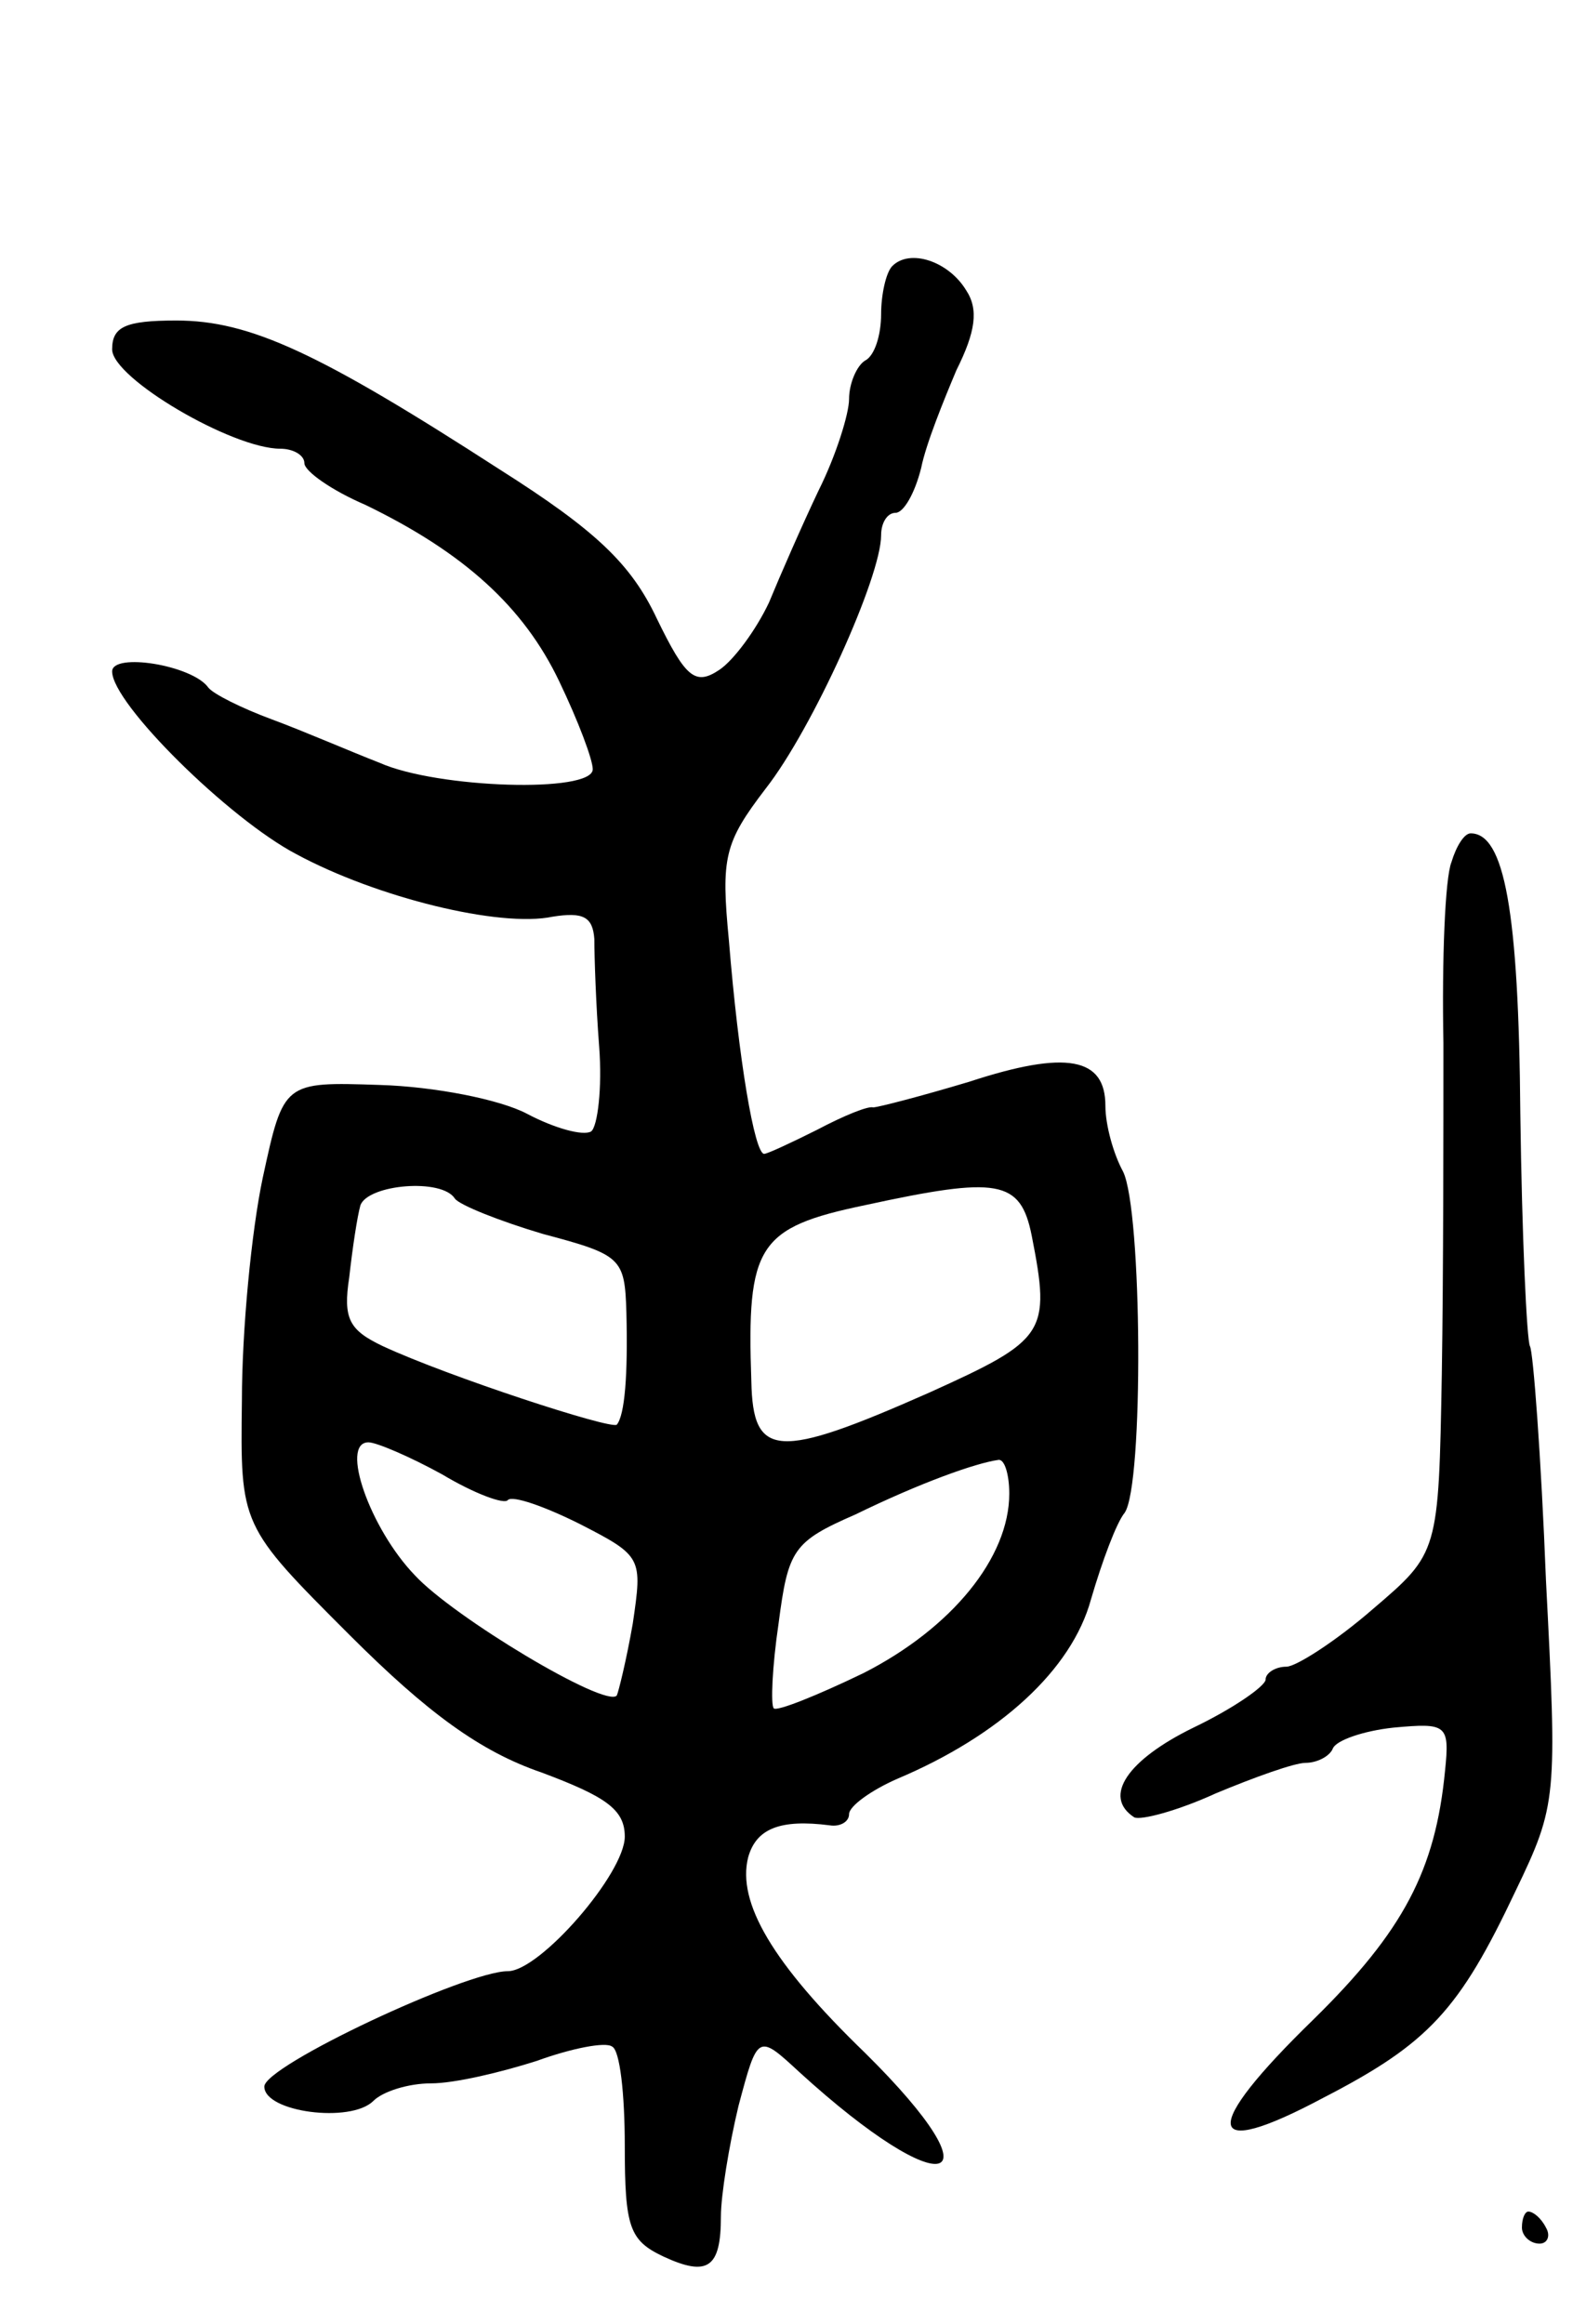 <svg version="1.0" xmlns="http://www.w3.org/2000/svg"
 width="99pt" height="145pt" viewBox="0 0 99 145"
 preserveAspectRatio="xMidYMid meet">
<g transform="translate(0,145) scale(0.1,-0.1)"
fill="#000000" stroke="none">
<path d="M557 1284 c-4 -4 -7 -18 -7 -30 0 -13 -4 -26 -10 -29 -5 -3 -10 -14
-10 -24 0 -9 -8 -35 -19 -57 -10 -21 -24 -53 -31 -70 -8 -17 -22 -36 -31 -42
-15 -10 -21 -5 -39 32 -16 34 -38 55 -98 93 -113 73 -156 93 -202 93 -32 0
-40 -4 -40 -18 0 -18 75 -62 105 -62 8 0 15 -4 15 -9 0 -5 17 -17 38 -26 62
-30 99 -64 121 -110 12 -25 21 -49 21 -55 0 -15 -97 -12 -133 4 -18 7 -48 20
-67 27 -19 7 -37 16 -40 20 -10 14 -60 22 -60 10 0 -20 73 -92 115 -114 50
-27 127 -46 160 -39 19 3 25 0 26 -14 0 -11 1 -41 3 -67 2 -26 -1 -50 -5 -53
-5 -3 -23 2 -40 11 -17 9 -58 17 -92 18 -60 2 -60 2 -73 -58 -7 -33 -13 -95
-13 -139 -1 -78 -1 -78 67 -146 49 -49 82 -73 120 -86 40 -15 52 -23 52 -40 0
-23 -53 -84 -73 -84 -26 0 -152 -59 -152 -72 0 -16 54 -23 68 -9 6 6 22 11 36
11 15 0 44 7 66 14 22 8 43 12 47 9 5 -2 8 -30 8 -62 0 -51 3 -59 24 -69 28
-13 36 -7 36 25 0 13 5 44 11 69 12 45 12 45 38 21 91 -83 127 -73 41 12 -58
56 -80 94 -73 122 5 18 20 24 51 20 6 -1 12 2 12 7 0 5 14 15 30 22 64 27 109
68 121 112 7 24 16 48 21 54 12 17 11 189 -1 213 -6 11 -11 29 -11 41 0 30
-24 35 -85 15 -30 -9 -57 -16 -60 -16 -3 1 -18 -5 -35 -14 -16 -8 -31 -15 -33
-15 -6 0 -16 59 -22 133 -5 52 -3 61 23 95 29 37 72 132 72 158 0 8 4 14 9 14
5 0 12 12 16 28 3 15 14 42 22 61 12 24 14 38 6 50 -11 18 -35 26 -46 15z
m-273 -582 c3 -4 28 -14 55 -22 49 -13 51 -15 52 -49 1 -39 -1 -64 -6 -70 -4
-3 -105 30 -146 49 -21 10 -25 17 -21 43 2 18 5 38 7 45 5 13 51 17 59 4z
m360 -23 c12 -61 9 -65 -64 -98 -95 -42 -110 -41 -111 7 -3 85 4 96 71 110 83
18 97 16 104 -19z m-368 -149 c20 -12 39 -19 41 -16 3 3 23 -4 45 -15 39 -20
39 -21 33 -62 -4 -23 -9 -43 -10 -45 -7 -8 -102 49 -126 75 -28 29 -47 83 -29
83 5 0 26 -9 46 -20z m354 -12 c0 -40 -36 -84 -91 -112 -29 -14 -54 -24 -56
-22 -2 2 -1 26 3 53 6 46 9 51 48 68 41 20 75 32 89 34 4 1 7 -9 7 -21z"/>
<path d="M906 912 c-4 -10 -6 -61 -5 -113 0 -52 0 -144 -1 -206 -2 -112 -2
-112 -43 -147 -23 -20 -48 -36 -54 -36 -7 0 -13 -4 -13 -8 0 -4 -20 -18 -45
-30 -41 -20 -57 -43 -37 -56 4 -2 27 4 51 15 24 10 49 19 56 19 7 0 15 4 17 9
2 5 19 11 38 13 33 3 35 2 32 -27 -6 -62 -26 -100 -82 -155 -71 -69 -69 -89 6
-49 66 34 85 55 120 129 26 54 26 58 19 194 -3 77 -8 143 -10 146 -2 4 -5 69
-6 145 -1 127 -10 175 -31 175 -4 0 -9 -8 -12 -18z"/>
<path d="M950 60 c0 -5 5 -10 11 -10 5 0 7 5 4 10 -3 6 -8 10 -11 10 -2 0 -4
-4 -4 -10z"/>
</g>
</svg>
